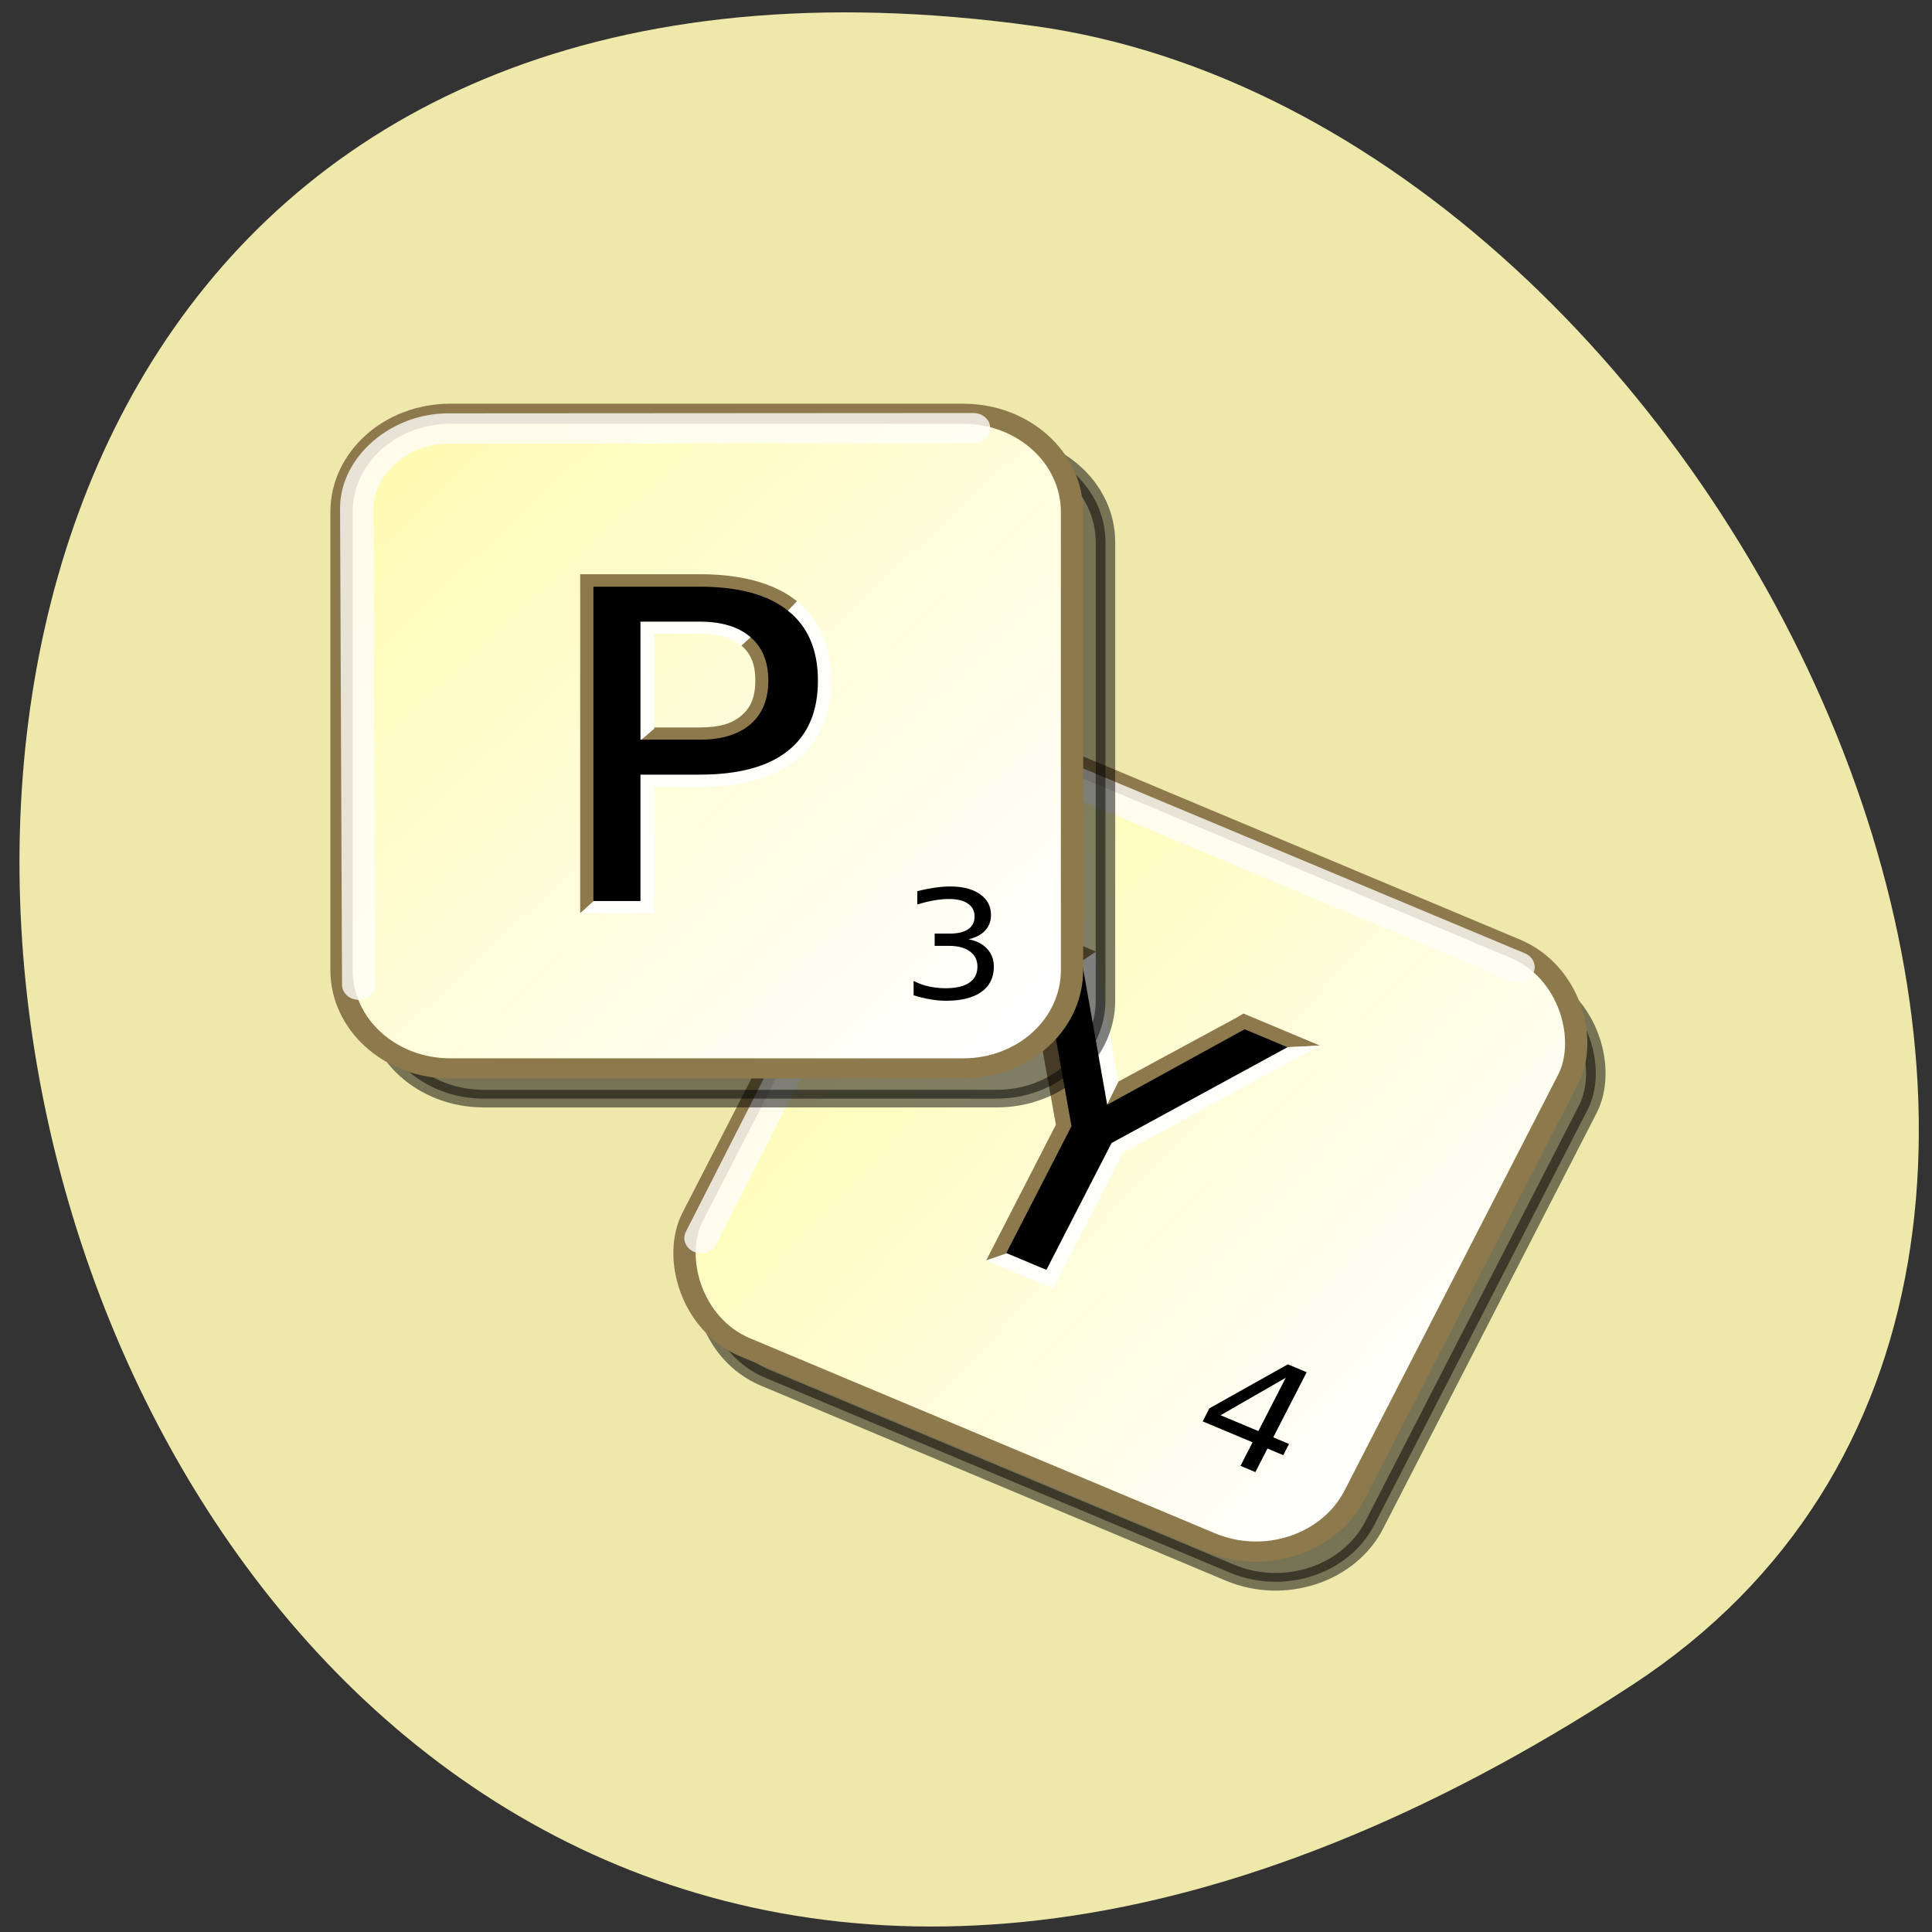 <svg xmlns="http://www.w3.org/2000/svg" xmlns:xlink="http://www.w3.org/1999/xlink" viewBox="0 0 256 256"><rect x="0" y="0" width="256" height="256" fill="#333333" stroke="none"/><defs><clipPath><path transform="matrix(15.333 0 0 11.5 415 -125.5)" d="m -24 13 c 0 1.105 -0.672 2 -1.5 2 -0.828 0 -1.5 -0.895 -1.5 -2 0 -1.105 0.672 -2 1.5 -2 0.828 0 1.5 0.895 1.5 2 z"/></clipPath><linearGradient id="2"><stop style="stop-color:#fffbb3"/><stop offset="1" style="stop-color:#fff"/></linearGradient><linearGradient gradientUnits="userSpaceOnUse" xlink:href="#2" id="1" y2="25.857" x2="28.515" y1="4.265" x1="6.142"/><linearGradient gradientUnits="userSpaceOnUse" xlink:href="#2" id="0" y2="16.682" x2="57.57" y1="9.02" x1="30.17"/></defs><path d="m 216.38 223.2 c -221.56 145.18 -307.3 -251.35 -79.37 -219.76 92.96 12.881 164.13 164.23 79.37 219.76 z" style="fill:#eee8aa;color:#000"/><g transform="matrix(3.692 0 0 3.336 30.784 47.988)"><g transform="matrix(0.907 0.421 -0.421 0.907 0 0)"><g style="fill-rule:evenodd;stroke-linejoin:bevel;stroke-dashoffset:8.858"><rect id="5" y="2.539" x="30.423" height="26" width="26.2" rx="3.902" style="opacity:0.5;stroke:#000;stroke-width:0.7"/><rect id="6" y="1.746" x="29.28" height="26" width="26.2" rx="3.902" style="fill:url(#0);stroke:#8d794c;stroke-width:0.8"/></g><path d="m 46.844 8.188 l -2.063 1.094 h -0.375 l -3.03 4.563 l -0.469 0.688 l -0.031 -2 l 2.781 -4.094 l 0.156 -0.25 h 0.313 h 1.688 h 1.031 z" style="fill:#8d794c"/><g style="fill:#fefefb"><path d="m 40.656 19.844 l -1.094 1.125 h 0.531 h 1.594 h 0.531 v -0.563 v -5.375 l 4.03 -5.969 l 0.594 -0.875 l -2.063 1.094 l -3.563 5.25 l -0.094 0.156 v 0.156 v 5 h -0.469 z"/><path d="m 37.969 8.188 l -0.594 1.094 l 3.063 4.563 l 0.469 0.688 l -0.031 -2 l -2.75 -4.094 l -0.156 -0.25 z"/></g><path d="m 37.38 9.281 l 0.594 -1.094 h -0.313 h -1.688 v 0.563 l -0.438 0.313 l 4.03 5.969 v 5.375 v 0.563 l 1.094 -1.125 v -5 v -0.156 l -0.094 -0.156 l -3.563 -5.25 h 0.375 z" style="fill:#8d794c"/><path id="3" d="m 35.973 8.739 h 1.695 l 3.234 4.797 l 3.211 -4.797 h 1.695 l -4.125 6.109 v 5.555 h -1.586 v -5.555 l -4.125 -6.109"/><path d="m 51.28 20.673 l -1.494 2.335 h 1.494 v -2.335 m -0.155 -0.516 h 0.744 v 2.851 h 0.624 v 0.492 h -0.624 v 1.031 h -0.589 v -1.031 h -1.975 v -0.571 l 1.819 -2.771"/><path d="m 29.908 24.477 l -0.07 -18.918 c -0.006 -1.682 1.518 -3.177 3.285 -3.178 l 18.849 -0.013" style="fill:none;opacity:0.8;stroke:#fefdf8;stroke-linecap:round;stroke-width:1.2"/></g><g><g style="fill-rule:evenodd;stroke-linejoin:bevel;stroke-dashoffset:8.858"><path id="7" transform="translate(0.9 1)" d="m 8.125 2.25 c -2.162 0 -3.906 1.744 -3.906 3.906 v 18.19 c 0 2.162 1.744 3.906 3.906 3.906 h 18.406 c 2.162 0 3.906 -1.744 3.906 -3.906 v -18.19 c 0 -2.162 -1.744 -3.906 -3.906 -3.906 h -18.406 z" style="opacity:0.5;stroke:#000;stroke-width:0.7"/><path id="8" transform="translate(-0.3 -0.2)" d="m 8.125 2.25 c -2.162 0 -3.906 1.744 -3.906 3.906 v 18.19 c 0 2.162 1.744 3.906 3.906 3.906 h 18.406 c 2.162 0 3.906 -1.744 3.906 -3.906 v -18.19 c 0 -2.162 -1.744 -3.906 -3.906 -3.906 h -18.406 z" style="fill:url(#1);stroke:#8d794c;stroke-width:0.8"/></g><path d="m 26.429 22.924 c 0.283 0.061 0.504 0.187 0.662 0.378 0.16 0.191 0.24 0.428 0.24 0.709 0 0.432 -0.148 0.766 -0.445 1 -0.297 0.236 -0.719 0.354 -1.266 0.354 -0.184 0 -0.373 -0.019 -0.568 -0.056 -0.193 -0.035 -0.394 -0.089 -0.601 -0.161 v -0.571 c 0.164 0.096 0.344 0.168 0.539 0.217 0.195 0.049 0.399 0.073 0.612 0.073 0.371 0 0.653 -0.073 0.847 -0.22 0.195 -0.146 0.293 -0.359 0.293 -0.639 0 -0.258 -0.091 -0.459 -0.272 -0.604 -0.18 -0.146 -0.431 -0.22 -0.753 -0.22 h -0.51 v -0.486 h 0.533 c 0.291 0 0.514 -0.058 0.668 -0.173 0.154 -0.117 0.231 -0.285 0.231 -0.504 0 -0.225 -0.08 -0.396 -0.24 -0.516 -0.158 -0.121 -0.386 -0.182 -0.683 -0.182 -0.162 0 -0.336 0.018 -0.521 0.053 -0.186 0.035 -0.39 0.09 -0.612 0.164 v -0.527 c 0.225 -0.063 0.435 -0.109 0.63 -0.141 0.197 -0.031 0.383 -0.047 0.557 -0.047 0.449 0 0.805 0.103 1.066 0.308 0.262 0.203 0.393 0.479 0.393 0.826 0 0.242 -0.069 0.447 -0.208 0.615 -0.139 0.166 -0.336 0.281 -0.592 0.346"/><path d="m 20.264 9.493 l -0.613 0.713 c 0 0 0.936 1.303 0.936 2.441 0 1.15 -0.286 1.901 -0.903 2.441 -0.612 0.541 -1.58 0.869 -2.909 0.869 h -2.107 h -0.435 v 0.435 v 4.581 h -0.836 l -0.914 0.914 h 0.479 h 1.705 h 0.479 v -0.479 v -4.537 h 1.628 c 1.468 0 2.674 -0.351 3.488 -1.07 0.821 -0.719 1.237 -1.841 1.237 -3.154 0 -1.303 -0.414 -2.433 -1.237 -3.154 z" style="fill:#fefefb"/><g style="fill:#8d794c"><path d="m 20.264 9.493 l -0.613 0.713 c -0.611 -0.544 -1.545 -0.869 -2.876 -0.869 h -3.377 v 11.636 l -0.914 0.914 v -0.479 v -12.506 v -0.479 h 0.479 h 3.812 c 1.467 0 2.673 0.344 3.488 1.07 z"/><path d="m 18.269 11.253 l 0.646 -0.646 c 0.528 0.501 0.769 1.214 0.769 2.04 0 0.831 -0.242 1.54 -0.769 2.04 -0.53 0.502 -1.283 0.736 -2.14 0.736 h -2.107 h -0.435 l 0.869 -0.914 h 1.672 c 0.715 0 1.166 -0.157 1.494 -0.468 0.331 -0.314 0.502 -0.719 0.502 -1.394 0 -0.668 -0.171 -1.081 -0.502 -1.394 z"/></g><path d="m 14.234 15.422 l 0.914 -0.869 v -3.768 h 1.628 c 0.715 0 1.166 0.157 1.494 0.468 l 0.646 -0.646 c -0.53 -0.502 -1.283 -0.736 -2.14 -0.736 h -2.107 h -0.435 v 0.435 v 4.681 v 0.435 z" style="fill:#fefefb"/><path id="4" d="m 14.648 10.305 v 4.69 h 2.123 c 0.786 0 1.393 -0.203 1.822 -0.61 0.429 -0.407 0.644 -0.986 0.644 -1.739 0 -0.747 -0.215 -1.324 -0.644 -1.73 -0.429 -0.407 -1.037 -0.61 -1.822 -0.61 h -2.123 m -1.689 -1.388 h 3.812 c 1.399 0 2.455 0.318 3.168 0.953 0.719 0.63 1.078 1.555 1.078 2.775 0 1.232 -0.359 2.162 -1.078 2.792 -0.713 0.63 -1.769 0.945 -3.168 0.945 h -2.123 v 5.02 h -1.689 v -12.481"/><path d="m 4.537 24.729 l -0.07 -18.918 c -0.006 -1.682 1.518 -3.177 3.285 -3.178 l 18.849 -0.013" style="fill:none;opacity:0.8;stroke:#fefdf8;stroke-linecap:round;stroke-width:1.2"/></g></g></svg>